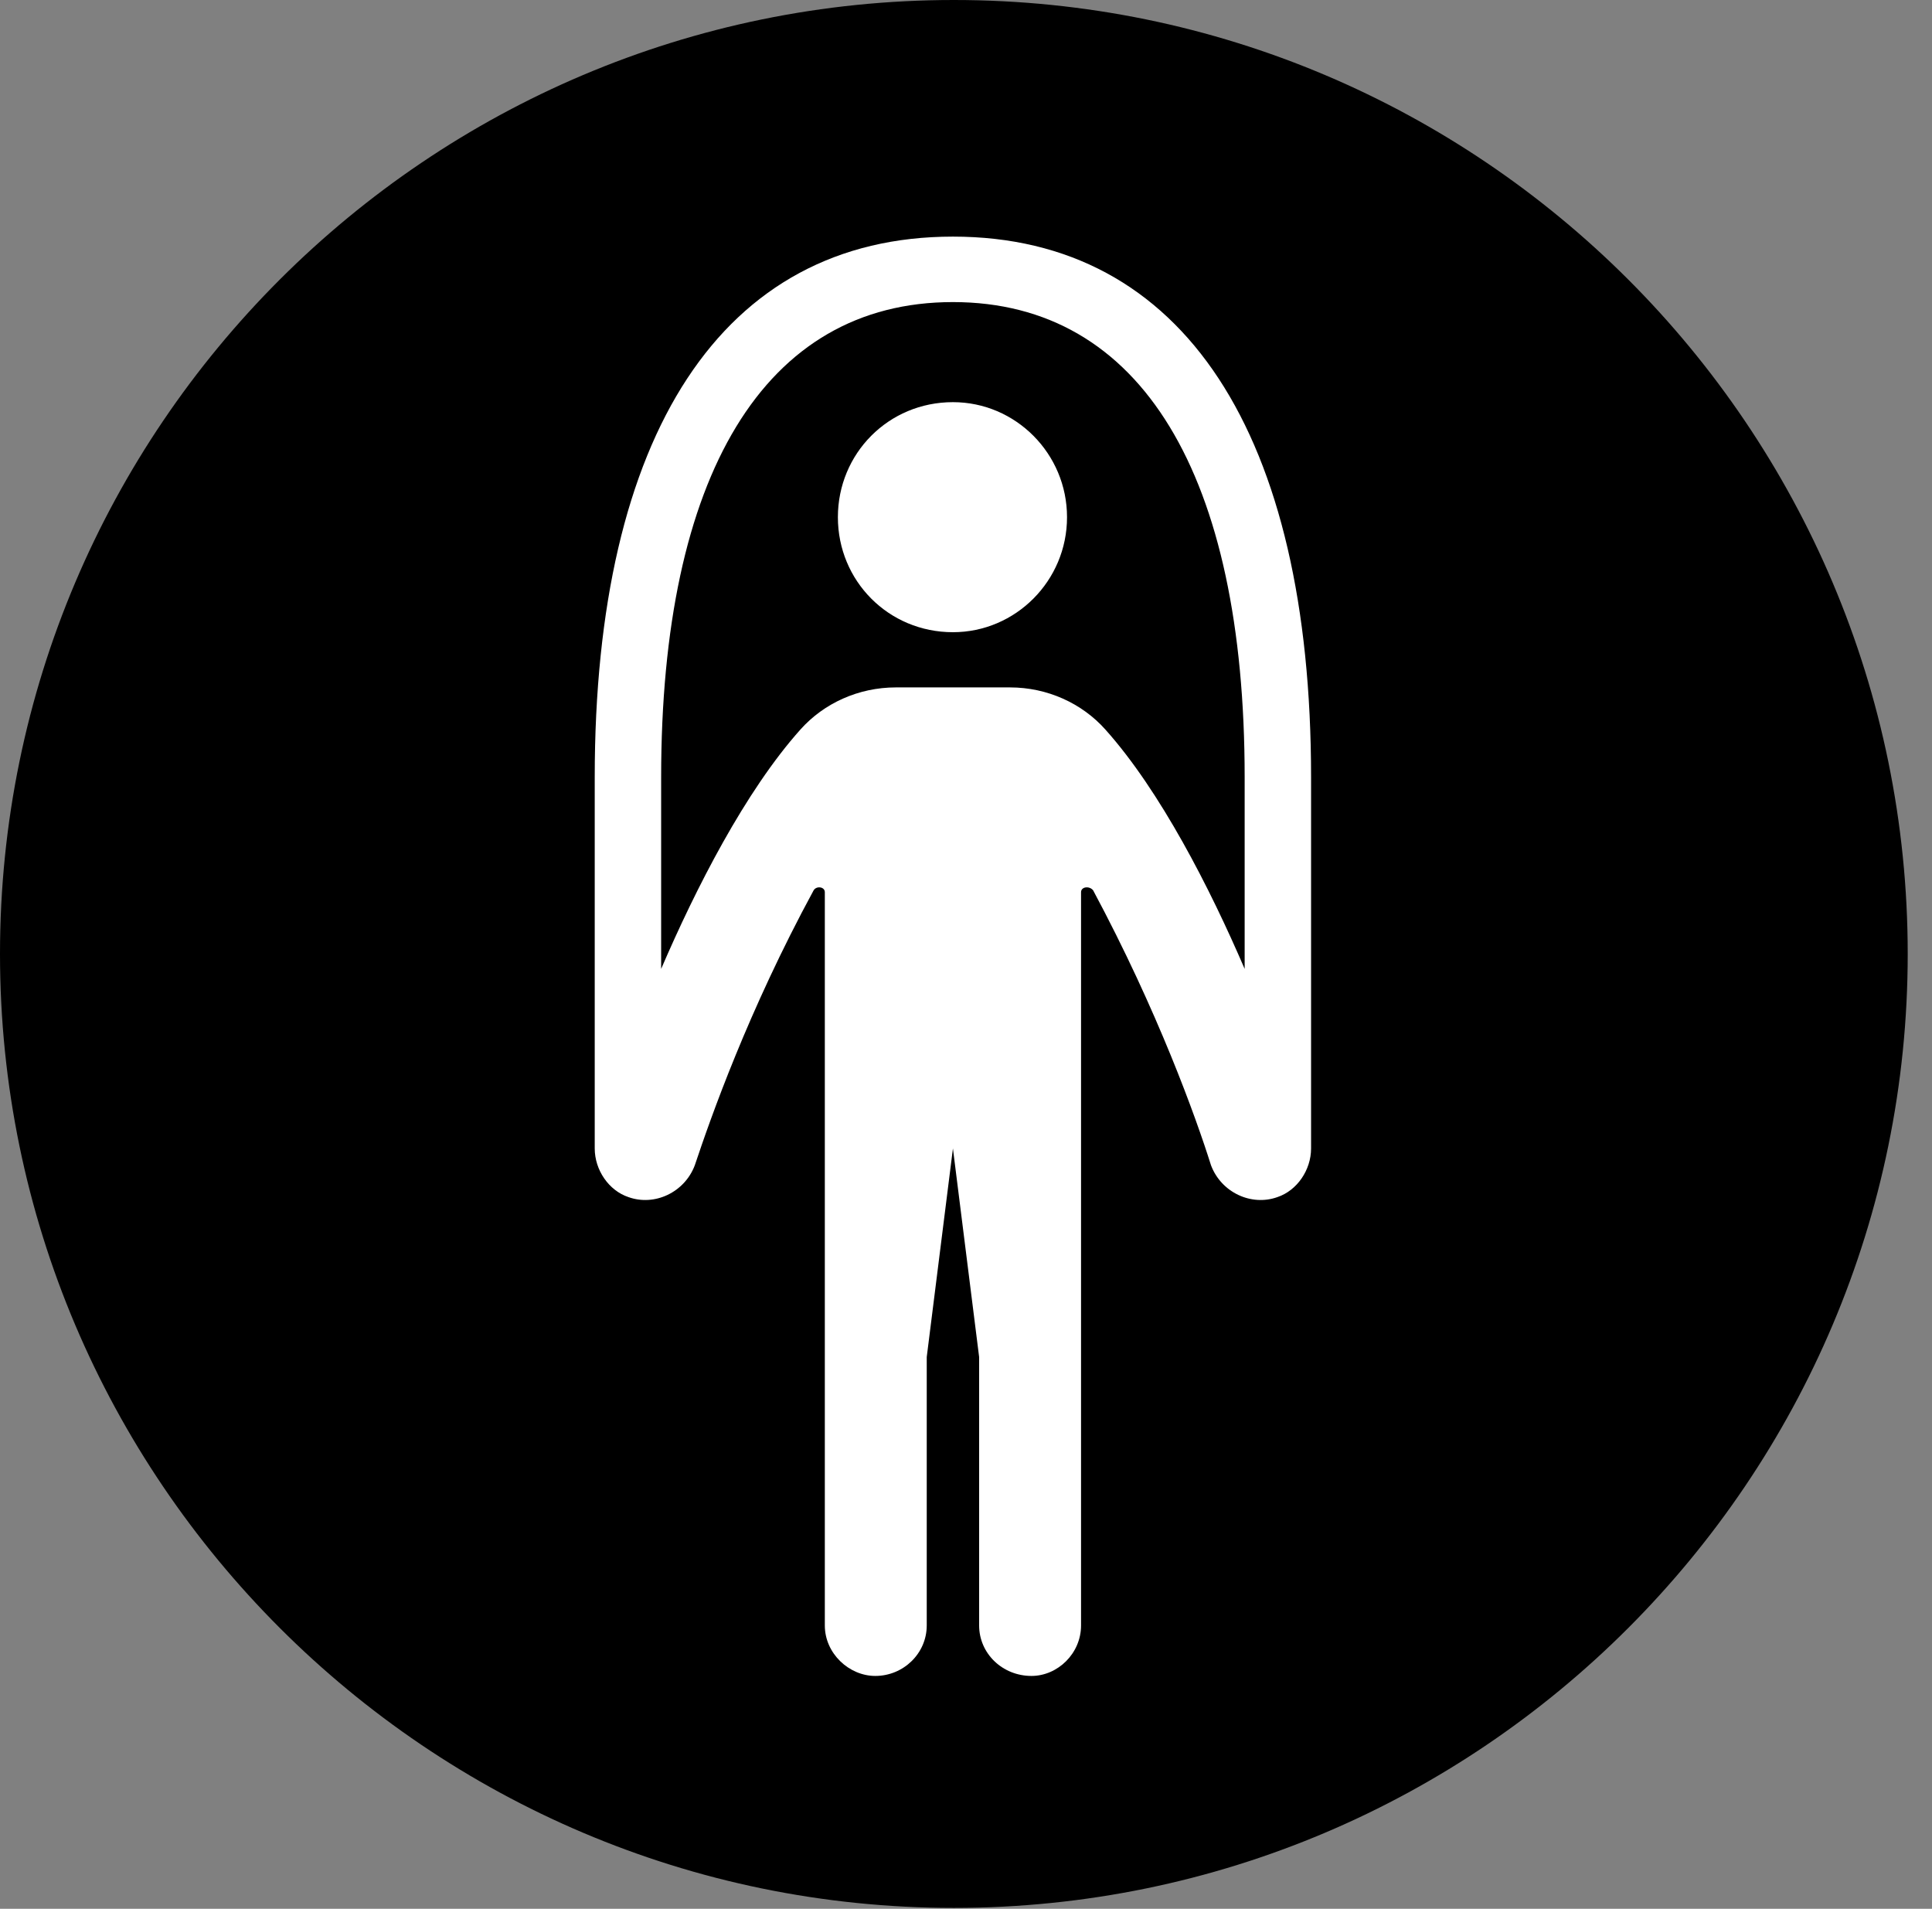 <svg version="1.1" xmlns="http://www.w3.org/2000/svg" xmlns:xlink="http://www.w3.org/1999/xlink" viewBox="0 0 28.246 27.904">
 <rect x="0" y="0" width="28.246" height="27.904" fill="#808080" stroke="none"/>
 <g>
  
  <path d="M13.945 27.891C21.643 27.891 27.891 21.629 27.891 13.945C27.891 6.248 21.643 0 13.945 0C6.262 0 0 6.248 0 13.945C0 21.629 6.262 27.891 13.945 27.891Z" style="fill:hsl(0 0 0/0.85)"></path>
  <path d="M13.932 9.242C12.988 9.242 12.25 8.49 12.25 7.561C12.25 6.631 12.988 5.879 13.932 5.879C14.848 5.879 15.6 6.631 15.6 7.561C15.6 8.49 14.848 9.242 13.932 9.242ZM8.695 16.789L8.695 11.361C8.695 6.357 10.555 3.459 13.932 3.459C17.309 3.459 19.168 6.357 19.168 11.361L19.168 16.789C19.168 17.104 18.963 17.404 18.676 17.5C18.293 17.637 17.855 17.432 17.705 17.035C17.486 16.338 16.926 14.779 15.982 13.016C15.928 12.947 15.805 12.961 15.805 13.043L15.805 23.762C15.805 24.172 15.463 24.5 15.08 24.5C14.656 24.5 14.315 24.172 14.315 23.762L14.315 19.838L13.932 16.789L13.549 19.838L13.549 23.762C13.549 24.172 13.207 24.5 12.797 24.5C12.414 24.5 12.059 24.172 12.059 23.762L12.059 13.043C12.059 12.961 11.935 12.947 11.895 13.016C10.938 14.779 10.391 16.338 10.158 17.035C10.008 17.432 9.57 17.637 9.188 17.5C8.9 17.404 8.695 17.104 8.695 16.789ZM9.666 14.164C10.172 12.988 10.896 11.566 11.703 10.664C12.045 10.281 12.551 10.049 13.098 10.049L14.766 10.049C15.312 10.049 15.818 10.281 16.16 10.664C16.967 11.566 17.691 12.988 18.197 14.164L18.197 11.361C18.197 6.959 16.693 4.416 13.932 4.416C11.17 4.416 9.666 6.959 9.666 11.361Z" style="fill:white"></path>
 </g>
</svg>